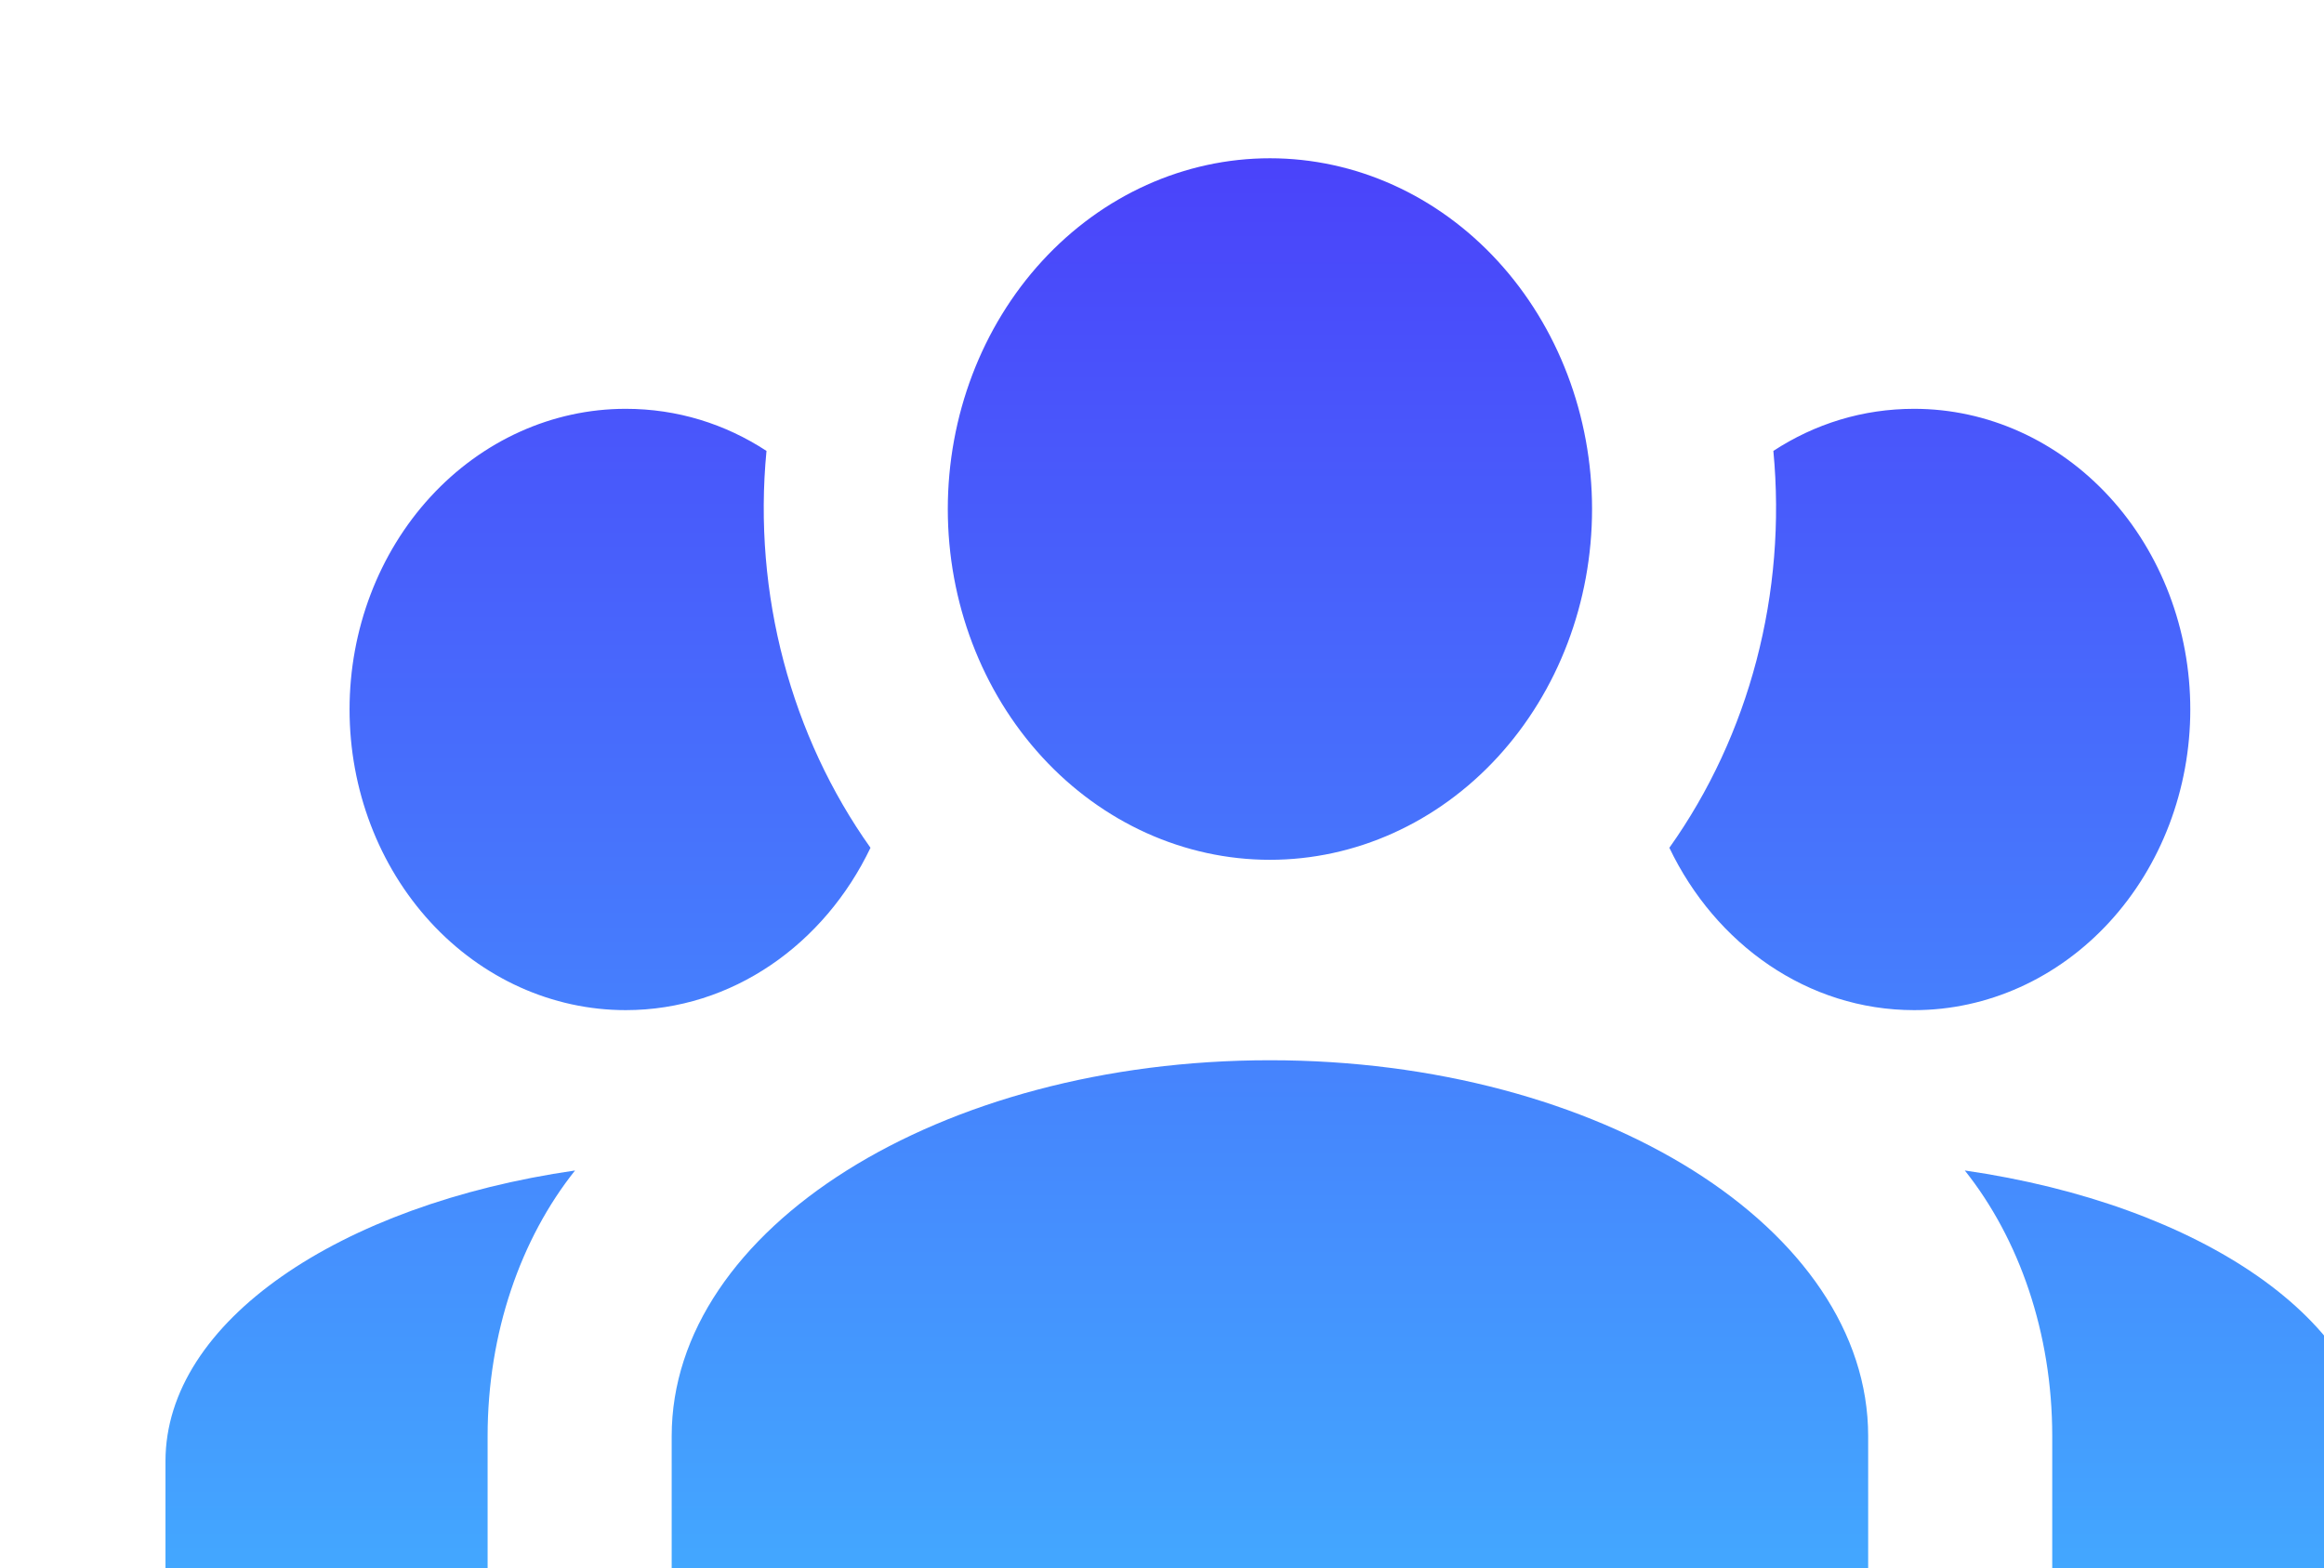<svg width="323" height="218" viewBox="0 0 323 218" fill="none" xmlns="http://www.w3.org/2000/svg">
<g filter="url(#filter0_bdii_1770_1636)">
<path d="M161.5 6C173.374 6 184.762 11.137 193.158 20.281C201.554 29.425 206.271 41.827 206.271 54.759C206.271 67.69 201.554 80.092 193.158 89.236C184.762 98.38 173.374 103.517 161.5 103.517C149.626 103.517 138.238 98.38 129.842 89.236C121.446 80.092 116.729 67.69 116.729 54.759C116.729 41.827 121.446 29.425 129.842 20.281C138.238 11.137 149.626 6 161.5 6ZM71.958 40.828C79.122 40.828 85.773 42.917 91.53 46.679C89.611 66.6 94.983 86.382 105.984 101.846C99.588 115.219 86.797 124.414 71.958 124.414C61.781 124.414 52.02 120.011 44.823 112.173C37.626 104.335 33.583 93.705 33.583 82.621C33.583 71.537 37.626 60.906 44.823 53.069C52.02 45.231 61.781 40.828 71.958 40.828ZM251.042 40.828C261.219 40.828 270.98 45.231 278.177 53.069C285.374 60.906 289.417 71.537 289.417 82.621C289.417 93.705 285.374 104.335 278.177 112.173C270.98 120.011 261.219 124.414 251.042 124.414C236.203 124.414 223.412 115.219 217.016 101.846C228.169 86.165 233.345 66.408 231.47 46.679C237.227 42.917 243.878 40.828 251.042 40.828ZM78.354 183.621C78.354 154.783 115.578 131.379 161.5 131.379C207.422 131.379 244.646 154.783 244.646 183.621V208H78.354V183.621ZM8 208V187.103C8 167.739 32.176 151.44 64.923 146.703C57.376 156.177 52.771 169.272 52.771 183.621V208H8ZM315 208H270.229V183.621C270.229 169.272 265.624 156.177 258.077 146.703C290.824 151.44 315 167.739 315 187.103V208Z" fill="url(#paint0_linear_1770_1636)"/>
</g>
<defs>
<filter id="filter0_bdii_1770_1636" x="0" y="0" width="325" height="218" filterUnits="userSpaceOnUse" color-interpolation-filters="sRGB">
<feFlood flood-opacity="0" result="BackgroundImageFix"/>
<feGaussianBlur in="BackgroundImageFix" stdDeviation="2"/>
<feComposite in2="SourceAlpha" operator="in" result="effect1_backgroundBlur_1770_1636"/>
<feColorMatrix in="SourceAlpha" type="matrix" values="0 0 0 0 0 0 0 0 0 0 0 0 0 0 0 0 0 0 127 0" result="hardAlpha"/>
<feOffset dy="2"/>
<feGaussianBlur stdDeviation="4"/>
<feComposite in2="hardAlpha" operator="out"/>
<feColorMatrix type="matrix" values="0 0 0 0 0 0 0 0 0 0 0 0 0 0 0 0 0 0 0.25 0"/>
<feBlend mode="normal" in2="effect1_backgroundBlur_1770_1636" result="effect2_dropShadow_1770_1636"/>
<feBlend mode="normal" in="SourceGraphic" in2="effect2_dropShadow_1770_1636" result="shape"/>
<feColorMatrix in="SourceAlpha" type="matrix" values="0 0 0 0 0 0 0 0 0 0 0 0 0 0 0 0 0 0 127 0" result="hardAlpha"/>
<feOffset dx="10" dy="4"/>
<feGaussianBlur stdDeviation="5"/>
<feComposite in2="hardAlpha" operator="arithmetic" k2="-1" k3="1"/>
<feColorMatrix type="matrix" values="0 0 0 0 0 0 0 0 0 0 0 0 0 0 0 0 0 0 0.25 0"/>
<feBlend mode="normal" in2="shape" result="effect3_innerShadow_1770_1636"/>
<feColorMatrix in="SourceAlpha" type="matrix" values="0 0 0 0 0 0 0 0 0 0 0 0 0 0 0 0 0 0 127 0" result="hardAlpha"/>
<feOffset dx="5" dy="10"/>
<feGaussianBlur stdDeviation="25"/>
<feComposite in2="hardAlpha" operator="arithmetic" k2="-1" k3="1"/>
<feColorMatrix type="matrix" values="0 0 0 0 0 0 0 0 0 0 0 0 0 0 0 0 0 0 0.25 0"/>
<feBlend mode="normal" in2="effect3_innerShadow_1770_1636" result="effect4_innerShadow_1770_1636"/>
</filter>
<linearGradient id="paint0_linear_1770_1636" x1="161.5" y1="6" x2="161.5" y2="208" gradientUnits="userSpaceOnUse">
<stop stop-color="#4A43FA"/>
<stop offset="1" stop-color="#43AAFF"/>
</linearGradient>
</defs>
</svg>
